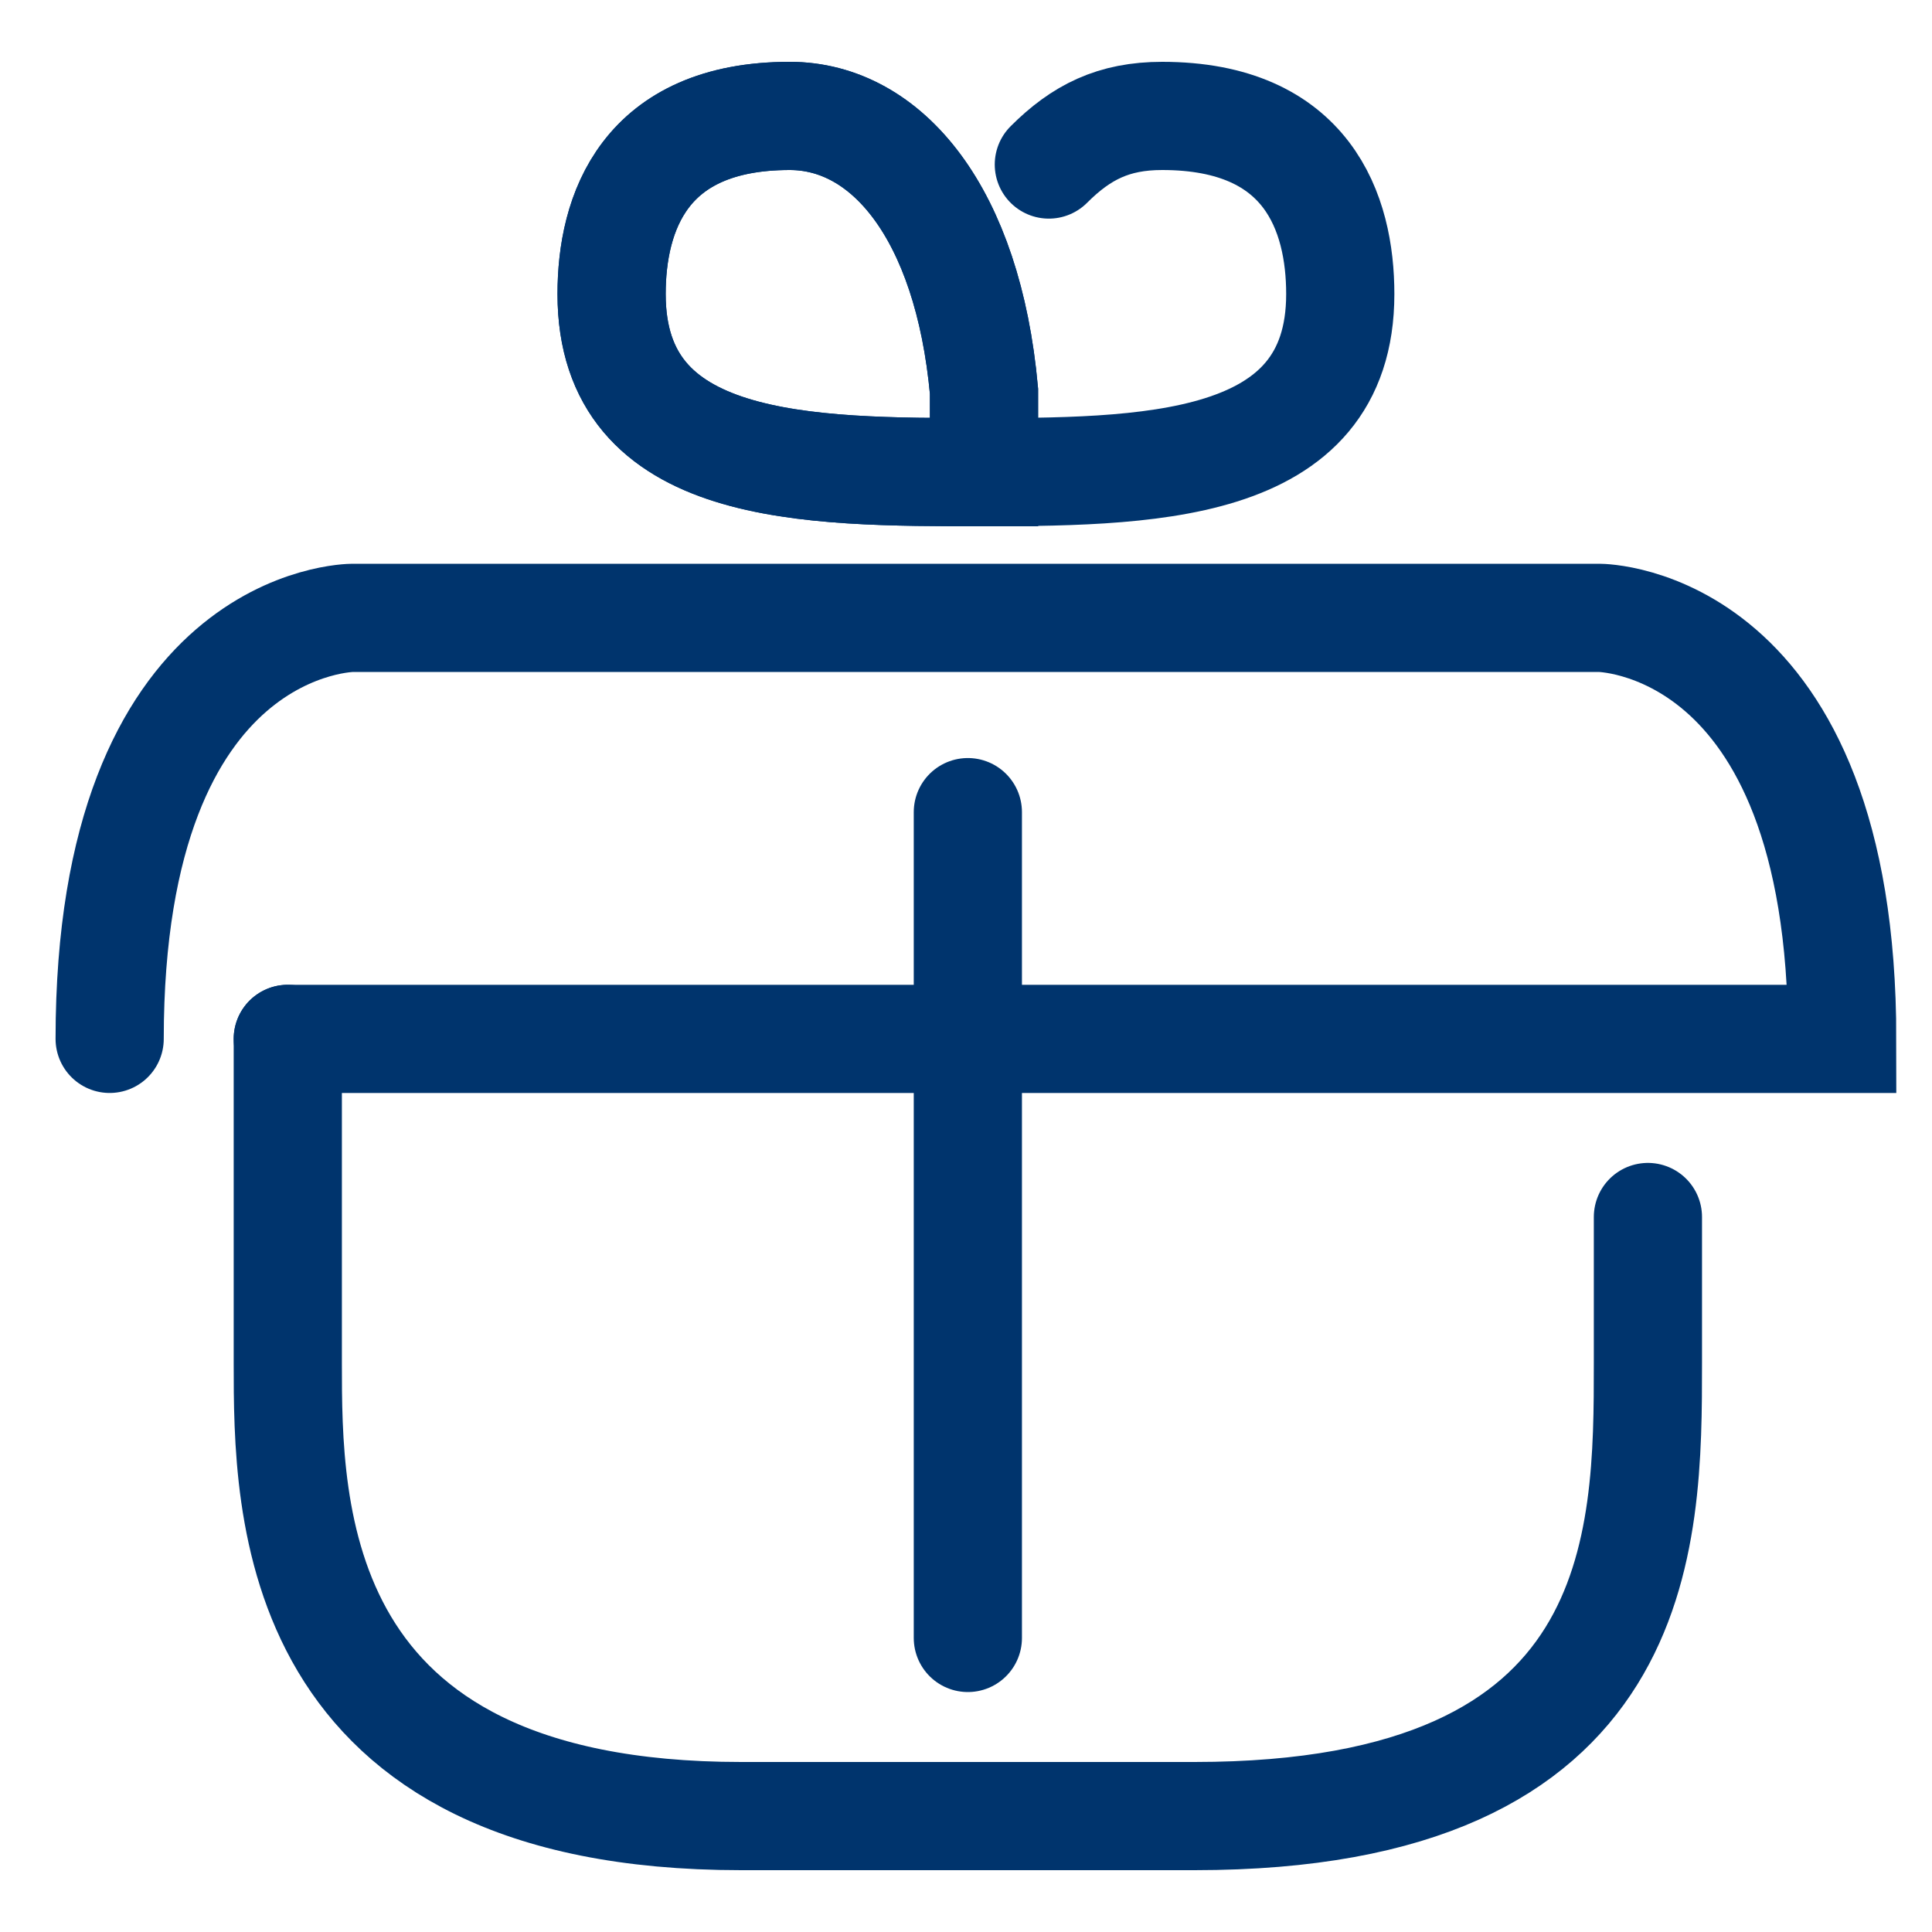 <svg width="25" height="25" viewBox="0 0 25 25" fill="none" xmlns="http://www.w3.org/2000/svg">
<path d="M3.724 13.443V17.633C3.724 19.519 3.724 23.5 9.59 23.5C15.457 23.5 13.991 23.5 15.457 23.5C21.324 23.5 21.324 19.938 21.324 17.633V15.748" stroke="#00346D" stroke-width="1.4" stroke-miterlimit="10" stroke-linecap="round"/>
<path d="M12.524 10.509V21.195" stroke="#00346D" stroke-width="1.4" stroke-miterlimit="10" stroke-linecap="round"/>
<path d="M3.724 13.443H23.838C23.838 7.995 20.695 7.995 20.695 7.995H4.562C4.562 7.995 1.419 7.995 1.419 13.443" stroke="#00346D" stroke-width="1.4" stroke-miterlimit="10" stroke-linecap="round"/>
<path d="M10.219 1.5C8.333 1.5 7.914 2.757 7.914 3.805C7.914 6.11 10.428 6.11 12.733 6.11V5.062C12.524 2.757 11.476 1.5 10.219 1.5Z" stroke="#00346D" stroke-width="1.4" stroke-miterlimit="10" stroke-linecap="round"/>
<path d="M10.219 1.5C8.333 1.5 7.914 2.757 7.914 3.805C7.914 6.11 10.428 6.11 12.733 6.11V5.062C12.524 2.757 11.476 1.5 10.219 1.5Z" stroke="#00346D" stroke-width="1.4" stroke-miterlimit="10" stroke-linecap="round"/>
<path d="M13.572 2.129C13.991 1.71 14.41 1.5 15.038 1.5C16.924 1.5 17.343 2.757 17.343 3.805C17.343 6.11 14.829 6.11 12.524 6.11" stroke="#00346D" stroke-width="1.4" stroke-miterlimit="10" stroke-linecap="round"/>
</svg>
